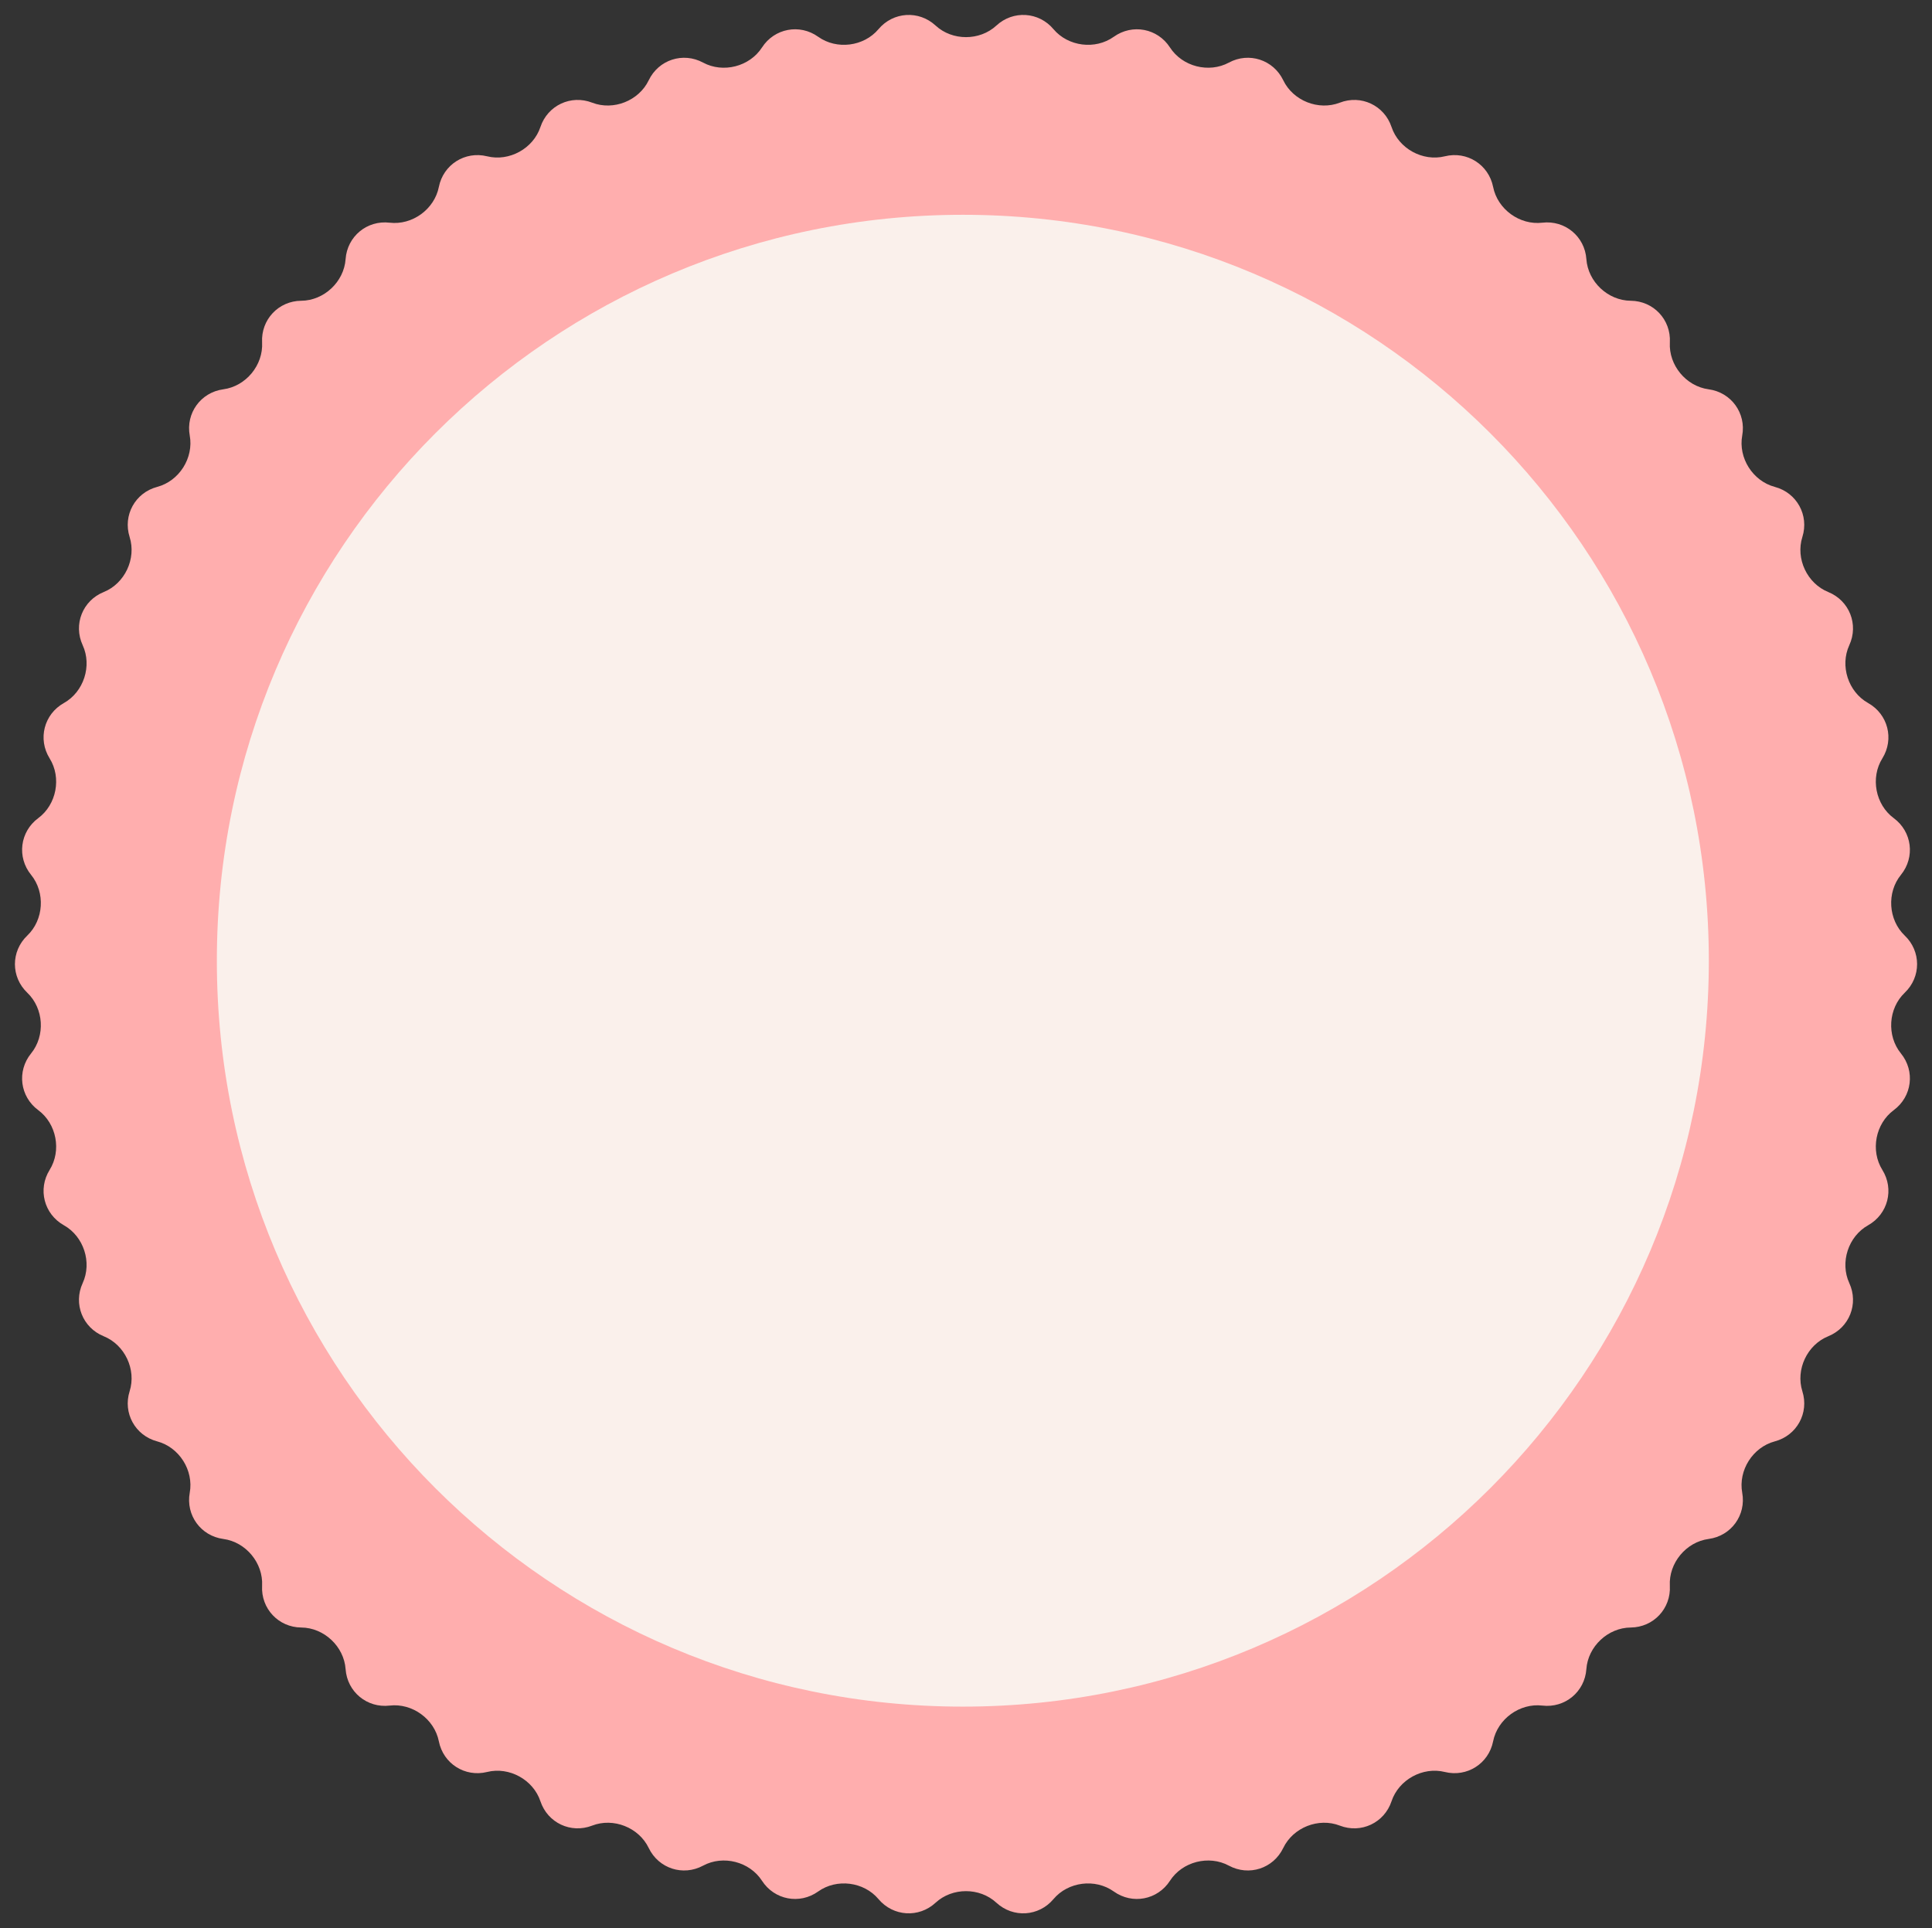 <?xml version="1.0" encoding="utf-8"?>
<!-- Generator: Adobe Illustrator 17.0.0, SVG Export Plug-In . SVG Version: 6.00 Build 0)  -->
<!DOCTYPE svg PUBLIC "-//W3C//DTD SVG 1.1//EN" "http://www.w3.org/Graphics/SVG/1.1/DTD/svg11.dtd">
<svg version="1.1" id="background" xmlns="http://www.w3.org/2000/svg" xmlns:xlink="http://www.w3.org/1999/xlink" x="0px" y="0px"
	 width="194.063px" height="193.702px" viewBox="0 0 194.063 193.702" enable-background="new 0 0 194.063 193.702"
	 xml:space="preserve">
<rect x="0" y="0" width="194.063" height="193.702" fill="#333333" stroke="none"/>
<path fill="#FFAEAE" d="M93.976,2.566c1.68,1.553,4.43,1.553,6.11,0s4.259-1.39,5.731,0.361s4.199,2.096,6.061,0.766
	s4.401-0.846,5.642,1.075c1.242,1.922,3.904,2.605,5.917,1.52c2.013-1.086,4.471-0.287,5.461,1.776
	c0.99,2.062,3.547,3.075,5.681,2.249s4.472,0.274,5.196,2.444s3.133,3.495,5.354,2.944c2.22-0.551,4.403,0.834,4.85,3.078
	s2.671,3.859,4.943,3.591c2.272-0.269,4.263,1.379,4.424,3.66c0.162,2.282,2.166,4.163,4.454,4.182
	c2.288,0.018,4.057,1.902,3.931,4.187s1.626,4.403,3.894,4.708c2.267,0.305,3.786,2.396,3.375,4.646s1.063,4.571,3.274,5.158
	c2.211,0.586,3.456,2.851,2.767,5.033c-0.69,2.182,0.481,4.669,2.601,5.528s3.071,3.262,2.114,5.339
	c-0.957,2.078-0.107,4.693,1.889,5.811s2.639,3.621,1.429,5.562c-1.21,1.941-0.695,4.642,1.146,6.001s2.165,3.924,0.721,5.698
	c-1.444,1.774-1.271,4.518,0.383,6.098c1.655,1.579,1.655,4.163,0,5.742c-1.655,1.579-1.827,4.323-0.383,6.097
	c1.444,1.775,1.119,4.339-0.721,5.698s-2.356,4.06-1.146,6.001s0.567,4.445-1.429,5.563c-1.996,1.118-2.846,3.733-1.889,5.811
	c0.957,2.078,0.006,4.48-2.114,5.339c-2.12,0.859-3.29,3.346-2.601,5.527c0.69,2.181-0.555,4.446-2.767,5.032
	c-2.211,0.587-3.685,2.908-3.274,5.159s-1.108,4.342-3.376,4.645c-2.267,0.304-4.019,2.422-3.894,4.707s-1.643,4.169-3.931,4.188
	s-4.292,1.9-4.454,4.181s-2.153,3.929-4.424,3.661c-2.272-0.268-4.496,1.349-4.943,3.592s-2.629,3.628-4.85,3.077
	c-2.22-0.551-4.629,0.774-5.354,2.944c-0.724,2.17-3.062,3.27-5.196,2.444s-4.69,0.186-5.681,2.248
	c-0.99,2.062-3.448,2.86-5.461,1.774s-4.676-0.402-5.917,1.52c-1.242,1.922-3.78,2.406-5.642,1.076s-4.589-0.985-6.061,0.767
	s-4.051,1.915-5.731,0.362c-1.68-1.552-4.43-1.552-6.11,0s-4.259,1.389-5.731-0.362c-1.472-1.752-4.199-2.097-6.061-0.767
	c-1.861,1.33-4.4,0.846-5.642-1.076s-3.905-2.606-5.918-1.52s-4.471,0.288-5.461-1.774c-0.991-2.062-3.547-3.074-5.681-2.248
	s-4.472-0.274-5.196-2.444s-3.134-3.495-5.354-2.944s-4.403-0.834-4.849-3.077s-2.67-3.859-4.942-3.592s-4.263-1.38-4.425-3.661
	c-0.162-2.281-2.166-4.162-4.454-4.181s-4.058-1.903-3.933-4.188s-1.627-4.403-3.894-4.707s-3.785-2.394-3.374-4.645
	s-1.062-4.573-3.273-5.159c-2.211-0.587-3.456-2.851-2.766-5.032c0.69-2.181-0.481-4.669-2.602-5.527
	c-2.12-0.859-3.072-3.261-2.114-5.339s0.108-4.692-1.888-5.811c-1.996-1.118-2.64-3.622-1.43-5.563s0.695-4.642-1.145-6.001
	s-2.163-3.924-0.718-5.698c1.444-1.775,1.272-4.518-0.383-6.097s-1.655-4.163,0-5.742c1.655-1.579,1.827-4.323,0.383-6.098
	c-1.444-1.774-1.121-4.339,0.718-5.698s2.354-4.06,1.145-6.001c-1.21-1.941-0.566-4.444,1.43-5.562
	c1.996-1.118,2.846-3.733,1.888-5.811c-0.958-2.078-0.007-4.481,2.114-5.339s3.291-3.347,2.602-5.528s0.555-4.446,2.766-5.033
	c2.211-0.586,3.684-2.907,3.273-5.158c-0.411-2.25,1.108-4.341,3.374-4.646s4.019-2.423,3.894-4.708s1.645-4.169,3.933-4.187
	s4.292-1.9,4.454-4.182c0.162-2.282,2.153-3.929,4.425-3.66c2.272,0.269,4.496-1.347,4.942-3.591s2.628-3.628,4.849-3.078
	s4.63-0.774,5.354-2.944s3.063-3.27,5.196-2.444c2.134,0.826,4.69-0.187,5.681-2.249s3.448-2.862,5.461-1.776
	s4.676,0.402,5.918-1.52s3.781-2.405,5.642-1.075s4.589,0.986,6.061-0.766C89.717,1.176,92.295,1.014,93.976,2.566z M93.976,2.566
	c1.68,1.553,4.43,1.553,6.11,0s4.259-1.39,5.731,0.361s4.199,2.096,6.061,0.766s4.401-0.846,5.642,1.075
	c1.242,1.922,3.904,2.605,5.917,1.52c2.013-1.086,4.471-0.287,5.461,1.776c0.99,2.062,3.547,3.075,5.681,2.249
	s4.472,0.274,5.196,2.444s3.133,3.495,5.354,2.944c2.22-0.551,4.403,0.834,4.85,3.078s2.671,3.859,4.943,3.591
	c2.272-0.269,4.263,1.379,4.424,3.66c0.162,2.282,2.166,4.163,4.454,4.182c2.288,0.018,4.057,1.902,3.931,4.187
	s1.626,4.403,3.894,4.708c2.267,0.305,3.786,2.396,3.375,4.646s1.063,4.571,3.274,5.158c2.211,0.586,3.456,2.851,2.767,5.033
	c-0.69,2.182,0.481,4.669,2.601,5.528s3.071,3.262,2.114,5.339c-0.957,2.078-0.107,4.693,1.889,5.811s2.639,3.621,1.429,5.562
	c-1.21,1.941-0.695,4.642,1.146,6.001s2.165,3.924,0.721,5.698c-1.444,1.774-1.271,4.518,0.383,6.098
	c1.655,1.579,1.655,4.163,0,5.742c-1.655,1.579-1.827,4.323-0.383,6.097c1.444,1.775,1.119,4.339-0.721,5.698
	s-2.356,4.06-1.146,6.001s0.567,4.445-1.429,5.563c-1.996,1.118-2.846,3.733-1.889,5.811c0.957,2.078,0.006,4.48-2.114,5.339
	c-2.12,0.859-3.29,3.346-2.601,5.527c0.69,2.181-0.555,4.446-2.767,5.032c-2.211,0.587-3.685,2.908-3.274,5.159
	s-1.108,4.342-3.376,4.645c-2.267,0.304-4.019,2.422-3.894,4.707s-1.643,4.169-3.931,4.188s-4.292,1.9-4.454,4.181
	s-2.153,3.929-4.424,3.661c-2.272-0.268-4.496,1.349-4.943,3.592s-2.629,3.628-4.85,3.077c-2.22-0.551-4.629,0.774-5.354,2.944
	c-0.724,2.17-3.062,3.27-5.196,2.444s-4.69,0.186-5.681,2.248c-0.99,2.062-3.448,2.86-5.461,1.774s-4.676-0.402-5.917,1.52
	c-1.242,1.922-3.78,2.406-5.642,1.076s-4.589-0.985-6.061,0.767s-4.051,1.915-5.731,0.362c-1.68-1.552-4.43-1.552-6.11,0
	s-4.259,1.389-5.731-0.362c-1.472-1.752-4.199-2.097-6.061-0.767c-1.861,1.33-4.4,0.846-5.642-1.076s-3.905-2.606-5.918-1.52
	s-4.471,0.288-5.461-1.774c-0.991-2.062-3.547-3.074-5.681-2.248s-4.472-0.274-5.196-2.444s-3.134-3.495-5.354-2.944
	s-4.403-0.834-4.849-3.077s-2.67-3.859-4.942-3.592s-4.263-1.38-4.425-3.661c-0.162-2.281-2.166-4.162-4.454-4.181
	s-4.058-1.903-3.933-4.188s-1.627-4.403-3.894-4.707s-3.785-2.394-3.374-4.645s-1.062-4.573-3.273-5.159
	c-2.211-0.587-3.456-2.851-2.766-5.032c0.69-2.181-0.481-4.669-2.602-5.527c-2.12-0.859-3.072-3.261-2.114-5.339
	s0.108-4.692-1.888-5.811c-1.996-1.118-2.64-3.622-1.43-5.563s0.695-4.642-1.145-6.001s-2.163-3.924-0.718-5.698
	c1.444-1.775,1.272-4.518-0.383-6.097s-1.655-4.163,0-5.742c1.655-1.579,1.827-4.323,0.383-6.098
	c-1.444-1.774-1.121-4.339,0.718-5.698s2.354-4.06,1.145-6.001c-1.21-1.941-0.566-4.444,1.43-5.562
	c1.996-1.118,2.846-3.733,1.888-5.811c-0.958-2.078-0.007-4.481,2.114-5.339s3.291-3.347,2.602-5.528s0.555-4.446,2.766-5.033
	c2.211-0.586,3.684-2.907,3.273-5.158c-0.411-2.25,1.108-4.341,3.374-4.646s4.019-2.423,3.894-4.708s1.645-4.169,3.933-4.187
	s4.292-1.9,4.454-4.182c0.162-2.282,2.153-3.929,4.425-3.66c2.272,0.269,4.496-1.347,4.942-3.591s2.628-3.628,4.849-3.078
	s4.63-0.774,5.354-2.944s3.063-3.27,5.196-2.444c2.134,0.826,4.69-0.187,5.681-2.249s3.448-2.862,5.461-1.776
	s4.676,0.402,5.918-1.52s3.781-2.405,5.642-1.075s4.589,0.986,6.061-0.766C89.717,1.176,92.295,1.014,93.976,2.566z"/>
<path fill="#FAF0EB" d="M171.646,96.505c0,41.383-33.548,74.932-74.931,74.932c-41.385,0-74.933-33.549-74.933-74.932
	c0-41.381,33.548-74.929,74.933-74.929C138.099,21.576,171.646,55.124,171.646,96.505z"/>
</svg>
